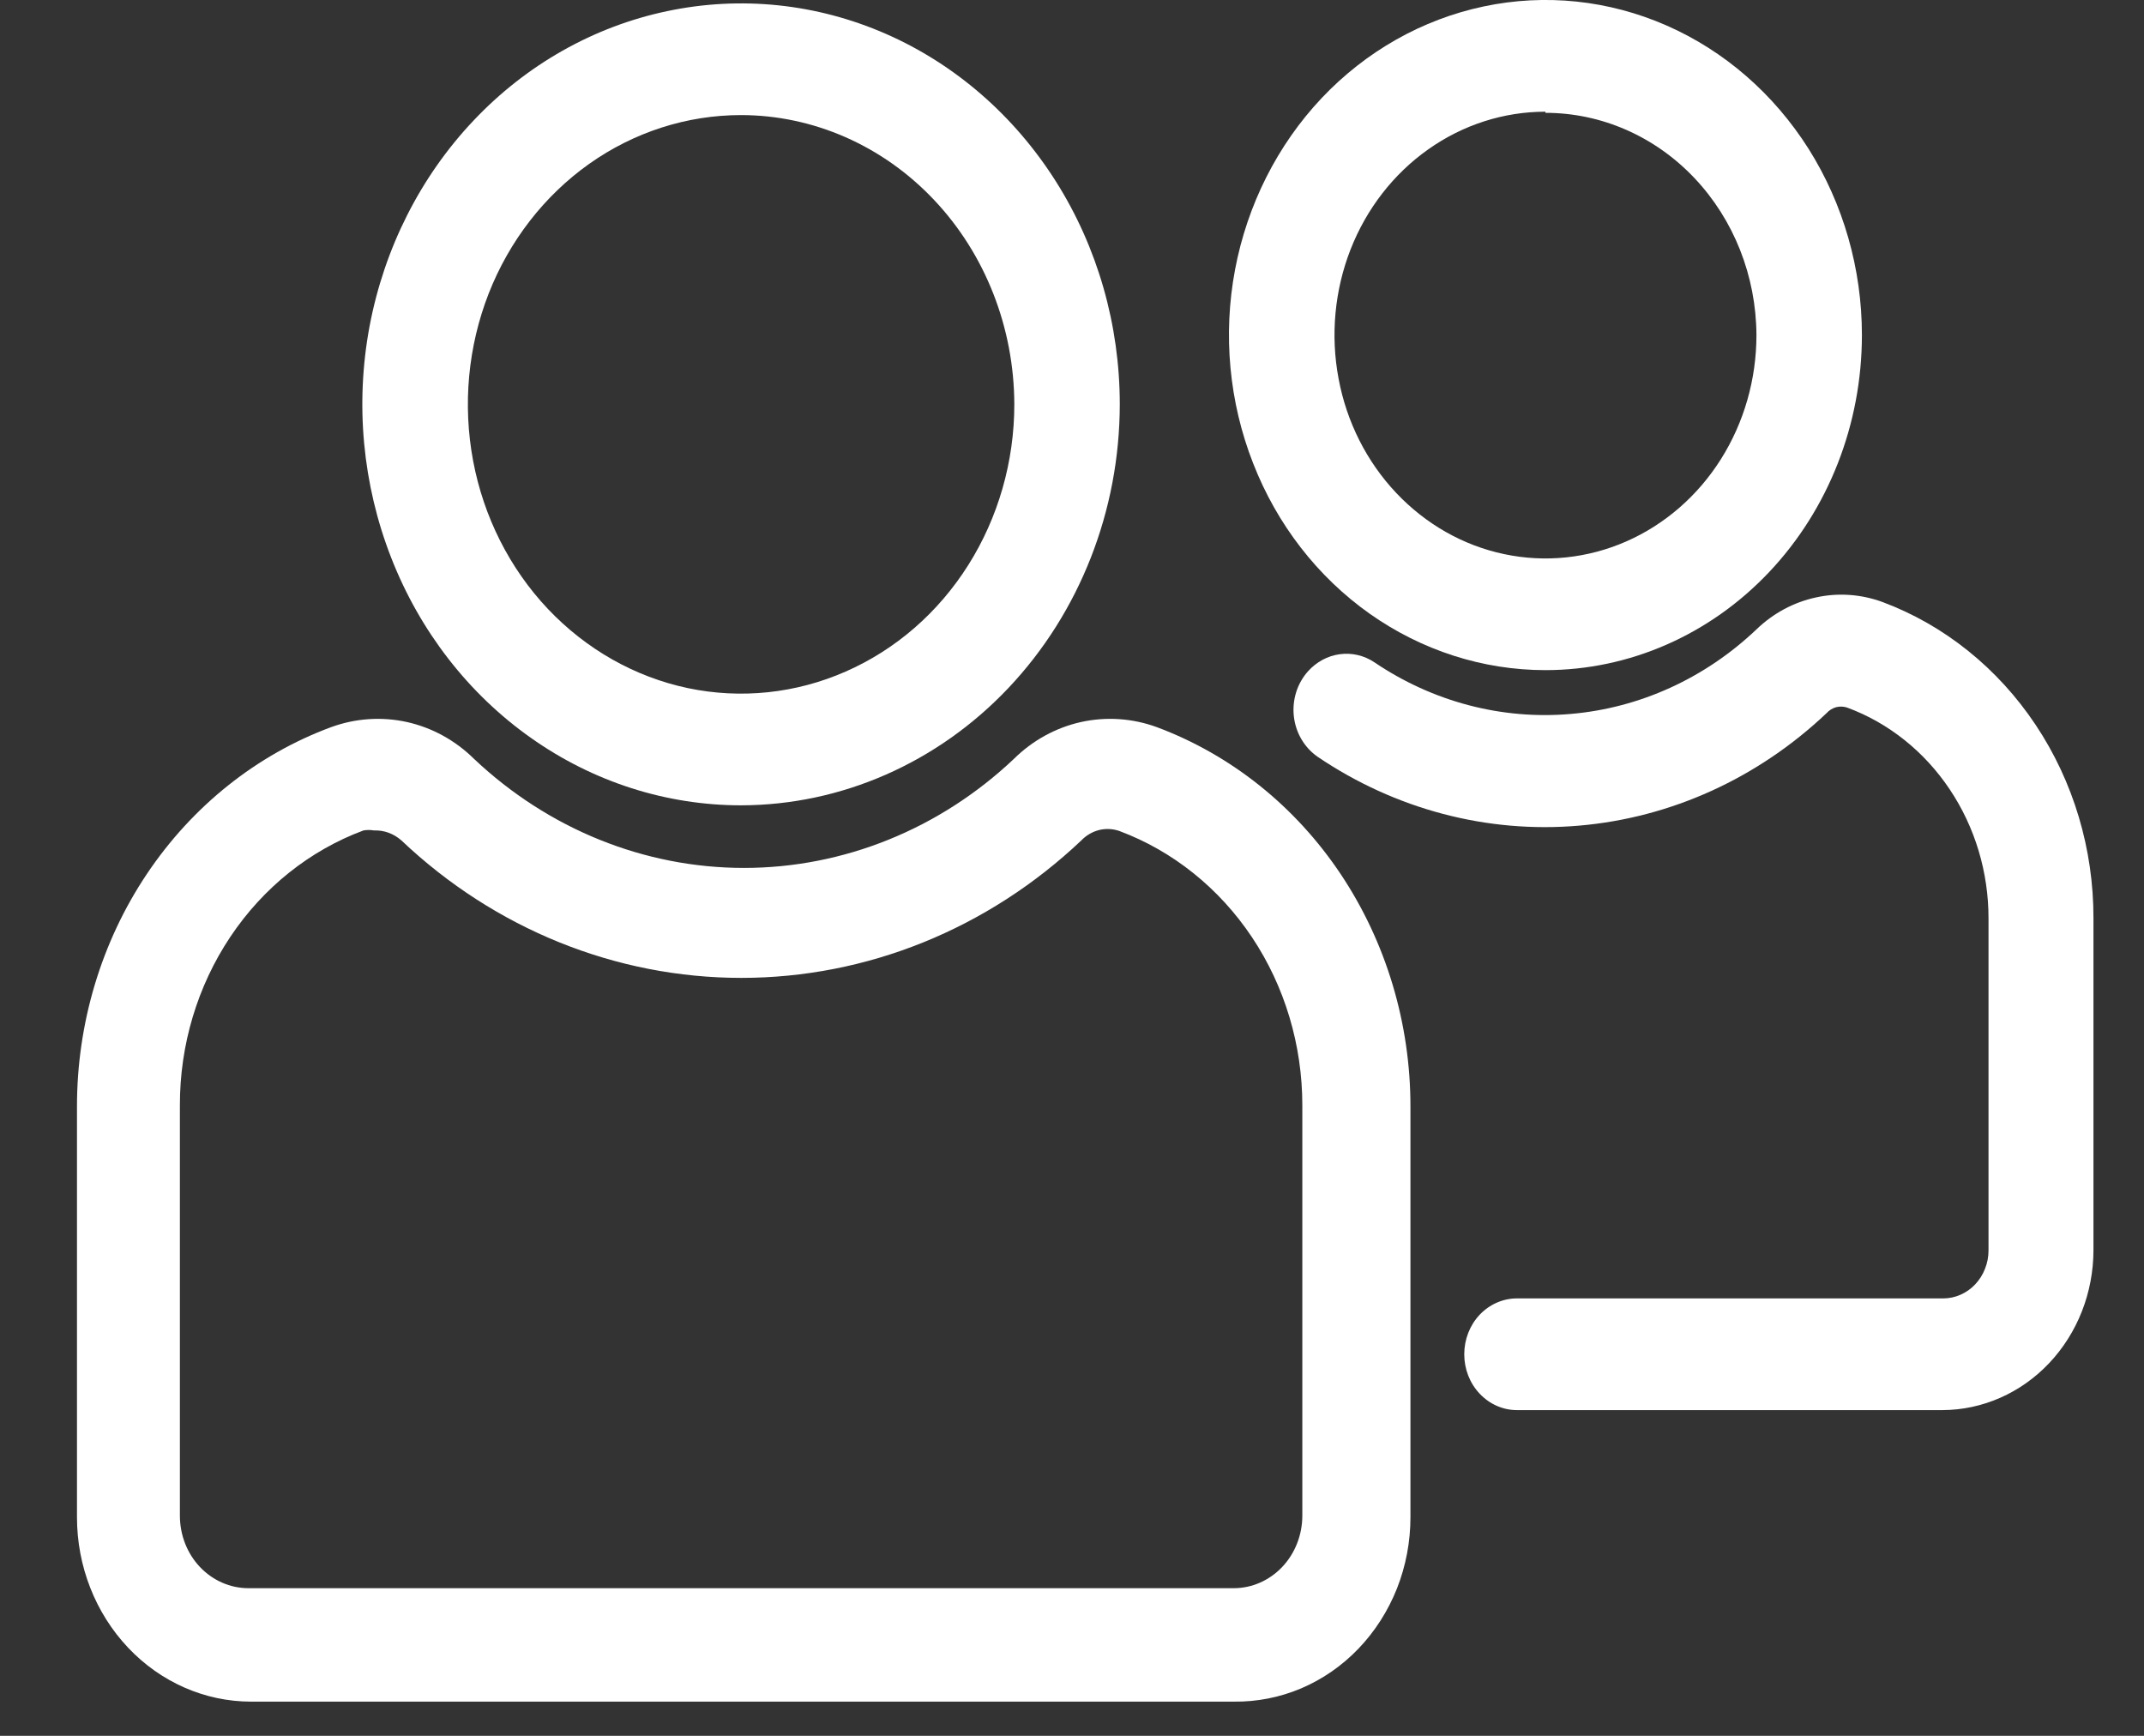<svg width="21" height="17" viewBox="0 0 21 17" fill="none" xmlns="http://www.w3.org/2000/svg">
<rect x="0" y="0" width="21" height="17" fill="#333333" stroke="none"/>
<path d="M15.137 6.563C14.524 6.563 13.925 6.37 13.415 6.01C12.905 5.649 12.508 5.137 12.274 4.537C12.039 3.938 11.977 3.278 12.097 2.641C12.217 2.005 12.512 1.42 12.945 0.961C13.379 0.502 13.931 0.19 14.533 0.063C15.134 -0.064 15.757 0.001 16.324 0.25C16.89 0.498 17.374 0.919 17.715 1.458C18.055 1.998 18.237 2.632 18.237 3.281C18.237 4.152 17.911 4.986 17.329 5.602C16.748 6.217 15.96 6.563 15.137 6.563ZM15.137 1.094C14.729 1.094 14.329 1.222 13.989 1.463C13.649 1.703 13.384 2.045 13.228 2.444C13.072 2.844 13.031 3.284 13.111 3.708C13.19 4.133 13.387 4.522 13.676 4.828C13.965 5.134 14.333 5.343 14.734 5.427C15.135 5.512 15.551 5.468 15.928 5.303C16.306 5.137 16.629 4.857 16.856 4.497C17.083 4.137 17.204 3.714 17.204 3.281C17.201 2.703 16.982 2.15 16.595 1.742C16.208 1.334 15.684 1.105 15.137 1.105V1.094Z" fill="white"/>
<path d="M18.439 5.896C18.229 5.819 18.004 5.803 17.787 5.851C17.569 5.898 17.368 6.006 17.204 6.164C16.7 6.643 16.061 6.934 15.385 6.992C14.71 7.051 14.034 6.873 13.463 6.487C13.362 6.419 13.242 6.391 13.123 6.407C13.004 6.423 12.895 6.482 12.812 6.574C12.76 6.632 12.72 6.702 12.696 6.778C12.672 6.855 12.664 6.936 12.673 7.016C12.682 7.095 12.707 7.172 12.748 7.241C12.788 7.309 12.842 7.367 12.905 7.411C13.666 7.926 14.566 8.164 15.466 8.086C16.366 8.009 17.218 7.622 17.891 6.984C17.916 6.956 17.949 6.936 17.984 6.926C18.02 6.917 18.058 6.918 18.093 6.93C18.497 7.079 18.848 7.359 19.096 7.729C19.345 8.1 19.478 8.543 19.477 8.997V12.245C19.477 12.307 19.466 12.368 19.443 12.425C19.421 12.483 19.388 12.534 19.347 12.578C19.306 12.622 19.257 12.656 19.203 12.68C19.149 12.704 19.091 12.716 19.033 12.716H14.858C14.721 12.716 14.59 12.774 14.493 12.876C14.396 12.979 14.342 13.118 14.342 13.263C14.342 13.408 14.396 13.547 14.493 13.649C14.59 13.752 14.721 13.81 14.858 13.81H19.028C19.419 13.808 19.794 13.643 20.071 13.35C20.348 13.057 20.504 12.66 20.505 12.245V8.997C20.507 8.317 20.309 7.654 19.938 7.098C19.568 6.543 19.044 6.122 18.439 5.896Z" fill="white"/>
<path d="M7.259 7.887C6.525 7.887 5.808 7.657 5.198 7.225C4.588 6.794 4.112 6.18 3.832 5.463C3.551 4.745 3.477 3.956 3.62 3.194C3.764 2.432 4.117 1.732 4.636 1.183C5.154 0.634 5.815 0.26 6.535 0.109C7.255 -0.043 8 0.035 8.678 0.332C9.356 0.629 9.935 1.133 10.343 1.778C10.751 2.424 10.968 3.183 10.968 3.96C10.967 5.001 10.575 5.999 9.88 6.735C9.185 7.471 8.242 7.885 7.259 7.887ZM7.259 1.127C6.729 1.127 6.212 1.293 5.772 1.604C5.332 1.916 4.989 2.358 4.786 2.876C4.584 3.394 4.531 3.963 4.634 4.513C4.737 5.062 4.992 5.567 5.366 5.963C5.741 6.359 6.217 6.629 6.737 6.739C7.256 6.848 7.794 6.792 8.283 6.577C8.772 6.363 9.19 6 9.484 5.534C9.778 5.068 9.935 4.52 9.935 3.96C9.933 3.209 9.651 2.489 9.149 1.958C8.648 1.427 7.968 1.128 7.259 1.127Z" fill="white"/>
<path d="M12.084 16.665H2.459C2.007 16.665 1.573 16.474 1.254 16.136C0.934 15.797 0.754 15.338 0.754 14.86V10.84C0.753 10.023 0.992 9.226 1.438 8.56C1.885 7.893 2.516 7.39 3.244 7.121C3.483 7.034 3.739 7.017 3.985 7.071C4.232 7.126 4.46 7.251 4.644 7.433C5.372 8.12 6.312 8.5 7.287 8.5C8.262 8.5 9.203 8.12 9.93 7.433C10.114 7.251 10.342 7.126 10.589 7.071C10.836 7.017 11.092 7.034 11.33 7.121C12.057 7.392 12.687 7.895 13.132 8.561C13.577 9.228 13.816 10.024 13.815 10.84V14.86C13.815 15.099 13.77 15.336 13.683 15.557C13.595 15.778 13.467 15.978 13.306 16.146C13.145 16.314 12.954 16.446 12.745 16.535C12.535 16.624 12.31 16.668 12.084 16.665ZM3.663 8.133C3.629 8.127 3.594 8.127 3.56 8.133C3.033 8.329 2.578 8.693 2.256 9.175C1.934 9.657 1.761 10.233 1.762 10.824V14.843C1.762 15.032 1.832 15.213 1.958 15.346C2.084 15.479 2.255 15.554 2.433 15.554H12.084C12.262 15.554 12.433 15.479 12.559 15.346C12.685 15.213 12.756 15.032 12.756 14.843V10.824C12.756 10.235 12.584 9.66 12.263 9.179C11.942 8.698 11.488 8.334 10.963 8.138C10.899 8.116 10.83 8.113 10.765 8.129C10.699 8.146 10.639 8.181 10.591 8.231C9.675 9.098 8.49 9.577 7.261 9.577C6.033 9.577 4.847 9.098 3.932 8.231C3.856 8.164 3.761 8.129 3.663 8.133Z" fill="white"/>
</svg>
